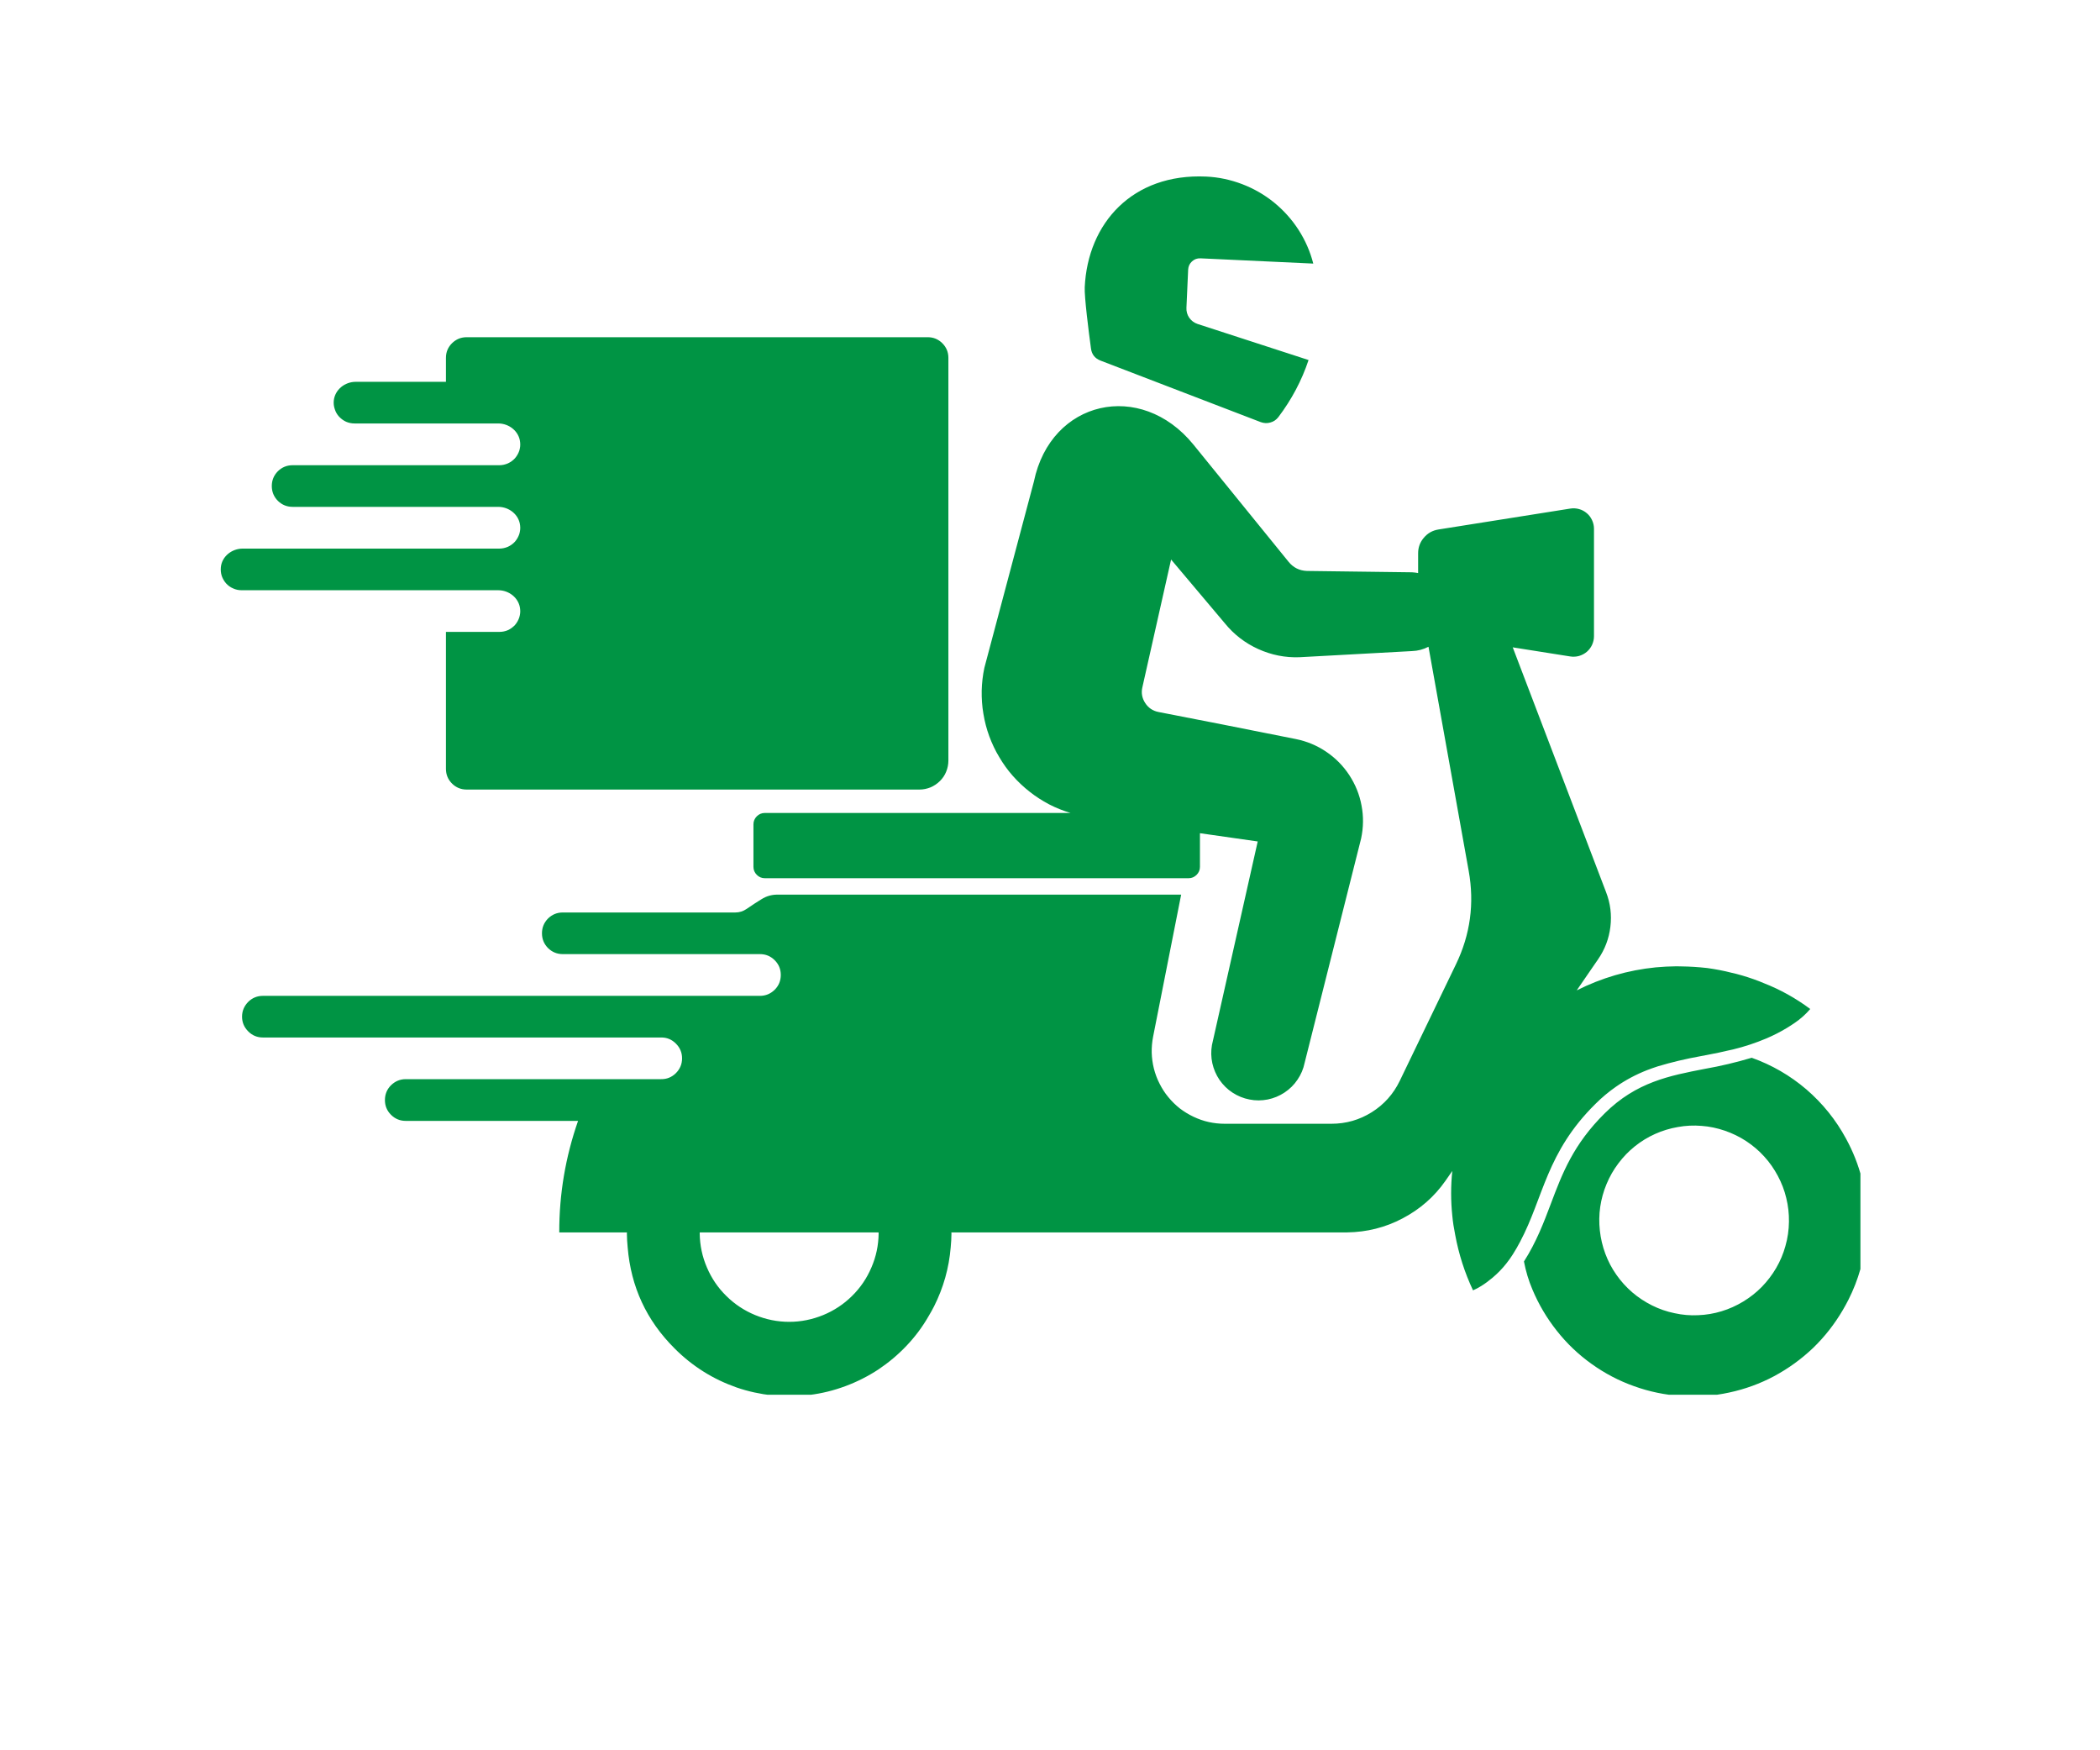 <svg xmlns="http://www.w3.org/2000/svg" xmlns:xlink="http://www.w3.org/1999/xlink" width="114" zoomAndPan="magnify" viewBox="0 0 85.5 71.25" height="95" preserveAspectRatio="xMidYMid meet" version="1.0"><defs><clipPath id="a0d4124c8b"><path d="M 8.949 7.051 L 75.746 7.051 L 75.746 56.777 L 8.949 56.777 Z M 8.949 7.051 " clip-rule="nonzero"/></clipPath></defs><g clip-path="url(#a0d4124c8b)"><path fill="#009444" d="M 75.16 46.352 C 74.746 45.586 74.207 44.918 73.547 44.348 C 72.883 43.781 72.141 43.352 71.32 43.059 C 70.691 43.246 70.055 43.398 69.406 43.512 C 67.977 43.789 66.625 44.047 65.34 45.316 C 64.055 46.586 63.609 47.762 63.141 49.004 C 62.852 49.77 62.551 50.562 62.047 51.352 C 62.121 51.742 62.234 52.125 62.391 52.492 C 62.645 53.098 62.977 53.66 63.387 54.176 C 63.793 54.691 64.266 55.141 64.801 55.523 C 65.336 55.906 65.914 56.211 66.535 56.43 C 67.152 56.652 67.793 56.785 68.449 56.828 C 69.105 56.875 69.754 56.828 70.398 56.688 C 71.043 56.551 71.656 56.328 72.234 56.02 C 72.816 55.707 73.344 55.324 73.82 54.871 C 74.293 54.414 74.695 53.898 75.027 53.332 C 75.109 53.191 75.184 53.055 75.258 52.91 C 75.668 52.098 75.91 51.238 75.984 50.336 C 76.004 50.137 76.016 49.934 76.016 49.73 C 76.02 48.531 75.734 47.406 75.16 46.352 Z M 72.691 50.727 C 72.605 51.039 72.48 51.336 72.316 51.617 C 72.152 51.898 71.957 52.152 71.73 52.387 C 71.504 52.617 71.25 52.816 70.973 52.984 C 70.695 53.152 70.402 53.285 70.09 53.379 C 69.781 53.473 69.461 53.527 69.137 53.539 C 68.812 53.555 68.492 53.527 68.176 53.457 C 67.855 53.391 67.551 53.285 67.262 53.141 C 66.973 52.996 66.703 52.82 66.457 52.609 C 66.211 52.395 65.992 52.156 65.809 51.891 C 65.621 51.625 65.473 51.34 65.359 51.035 C 65.246 50.73 65.172 50.418 65.137 50.094 C 65.102 49.773 65.105 49.449 65.152 49.129 C 65.199 48.809 65.285 48.496 65.41 48.199 C 65.535 47.898 65.695 47.617 65.891 47.359 C 66.086 47.098 66.309 46.867 66.562 46.664 C 66.816 46.461 67.09 46.293 67.387 46.16 C 67.684 46.027 67.992 45.934 68.312 45.879 C 68.633 45.82 68.953 45.805 69.277 45.832 C 69.602 45.855 69.914 45.922 70.223 46.027 C 70.531 46.133 70.82 46.273 71.09 46.449 C 71.363 46.629 71.609 46.836 71.828 47.078 C 72.047 47.316 72.23 47.582 72.383 47.867 C 72.535 48.152 72.652 48.453 72.727 48.77 C 72.805 49.086 72.84 49.406 72.836 49.73 C 72.832 50.07 72.785 50.402 72.691 50.727 Z M 65.793 44.238 C 66.191 43.961 66.613 43.738 67.062 43.562 C 67.203 43.508 67.348 43.457 67.492 43.41 C 68.062 43.238 68.645 43.102 69.23 42.996 C 69.379 42.969 69.527 42.941 69.676 42.91 C 69.883 42.871 70.09 42.828 70.301 42.777 C 70.387 42.758 70.477 42.738 70.566 42.719 C 71.031 42.605 71.48 42.457 71.922 42.27 C 72.207 42.148 72.484 42.008 72.754 41.844 C 72.867 41.777 72.969 41.707 73.062 41.645 C 73.301 41.484 73.516 41.293 73.703 41.074 C 73.117 40.637 72.48 40.281 71.797 40.016 C 71.738 39.992 71.684 39.969 71.625 39.945 C 71.32 39.828 71.012 39.727 70.695 39.645 C 70.633 39.629 70.57 39.613 70.512 39.602 C 70.18 39.516 69.844 39.453 69.504 39.406 C 69.152 39.367 68.801 39.344 68.449 39.34 C 68.383 39.34 68.316 39.336 68.25 39.336 C 67.973 39.34 67.695 39.352 67.414 39.379 C 66.281 39.492 65.211 39.805 64.195 40.316 L 64.777 39.469 L 65.062 39.055 C 65.34 38.652 65.508 38.211 65.566 37.727 C 65.625 37.242 65.566 36.773 65.391 36.32 L 61.59 26.352 L 63.934 26.723 C 64.055 26.742 64.172 26.734 64.289 26.703 C 64.406 26.668 64.512 26.613 64.605 26.535 C 64.699 26.453 64.77 26.359 64.82 26.25 C 64.871 26.137 64.898 26.023 64.898 25.898 L 64.898 21.523 C 64.898 21.402 64.871 21.285 64.82 21.176 C 64.77 21.066 64.699 20.969 64.605 20.891 C 64.512 20.812 64.406 20.754 64.289 20.723 C 64.172 20.691 64.055 20.684 63.934 20.703 L 58.562 21.555 C 58.324 21.594 58.129 21.703 57.973 21.887 C 57.816 22.07 57.738 22.281 57.738 22.52 L 57.738 23.328 C 57.656 23.312 57.574 23.301 57.488 23.297 L 53.207 23.242 C 52.902 23.23 52.656 23.105 52.465 22.871 L 48.586 18.094 C 46.441 15.465 42.781 16.285 42.094 19.605 L 40.078 27.184 C 40.012 27.492 39.977 27.805 39.969 28.121 C 39.965 28.434 39.984 28.746 40.039 29.059 C 40.09 29.371 40.168 29.672 40.277 29.969 C 40.387 30.266 40.52 30.551 40.684 30.82 C 40.844 31.094 41.027 31.348 41.234 31.582 C 41.445 31.82 41.672 32.035 41.922 32.23 C 42.168 32.426 42.434 32.594 42.711 32.742 C 42.992 32.887 43.285 33.004 43.586 33.094 L 31.137 33.094 C 31.012 33.094 30.902 33.141 30.812 33.23 C 30.723 33.32 30.676 33.43 30.676 33.555 L 30.676 35.289 C 30.676 35.414 30.723 35.523 30.812 35.613 C 30.902 35.703 31.012 35.75 31.137 35.75 L 48.395 35.75 C 48.52 35.75 48.629 35.703 48.719 35.613 C 48.809 35.523 48.855 35.414 48.855 35.289 L 48.855 33.918 L 51.207 34.254 L 49.344 42.539 C 49.301 42.785 49.305 43.035 49.359 43.281 C 49.414 43.527 49.512 43.754 49.652 43.961 C 49.797 44.168 49.973 44.344 50.184 44.48 C 50.395 44.617 50.625 44.711 50.871 44.758 C 51.121 44.809 51.367 44.805 51.613 44.758 C 51.863 44.707 52.09 44.613 52.301 44.473 C 52.512 44.332 52.688 44.16 52.828 43.949 C 52.969 43.742 53.066 43.516 53.117 43.266 L 55.418 34.129 C 55.512 33.684 55.52 33.238 55.434 32.793 C 55.352 32.344 55.184 31.934 54.934 31.551 C 54.684 31.172 54.371 30.855 53.996 30.602 C 53.621 30.348 53.207 30.176 52.762 30.086 C 50.828 29.695 48.418 29.227 47.168 28.984 C 46.934 28.938 46.754 28.816 46.625 28.617 C 46.496 28.418 46.457 28.203 46.512 27.973 L 47.68 22.777 L 49.867 25.371 C 50.238 25.828 50.695 26.18 51.23 26.422 C 51.766 26.664 52.328 26.777 52.914 26.754 L 57.488 26.504 C 57.727 26.496 57.949 26.438 58.16 26.328 L 59.797 35.453 C 60.035 36.777 59.863 38.047 59.277 39.258 L 56.988 44.004 C 56.73 44.535 56.352 44.961 55.848 45.277 C 55.348 45.59 54.801 45.746 54.207 45.746 L 49.863 45.746 C 49.645 45.746 49.43 45.723 49.215 45.676 C 49 45.629 48.793 45.555 48.594 45.461 C 48.395 45.367 48.211 45.254 48.035 45.121 C 47.863 44.984 47.707 44.832 47.566 44.66 C 47.426 44.492 47.309 44.309 47.211 44.113 C 47.109 43.918 47.035 43.711 46.98 43.5 C 46.926 43.285 46.898 43.07 46.891 42.852 C 46.887 42.629 46.906 42.414 46.949 42.195 L 48.09 36.418 L 31.648 36.418 C 31.418 36.418 31.203 36.48 31.008 36.602 C 30.852 36.695 30.645 36.832 30.398 37 C 30.262 37.094 30.109 37.145 29.941 37.145 L 22.914 37.145 C 22.68 37.145 22.48 37.227 22.312 37.391 C 22.148 37.559 22.066 37.758 22.066 37.992 C 22.066 38.227 22.148 38.426 22.312 38.594 C 22.48 38.758 22.68 38.84 22.914 38.84 L 30.941 38.84 C 31.176 38.84 31.375 38.922 31.543 39.09 C 31.707 39.254 31.789 39.453 31.789 39.688 C 31.789 39.922 31.707 40.125 31.543 40.289 C 31.375 40.453 31.176 40.539 30.941 40.539 L 10.703 40.539 C 10.473 40.539 10.27 40.621 10.105 40.785 C 9.941 40.953 9.855 41.152 9.855 41.387 C 9.855 41.621 9.941 41.82 10.105 41.984 C 10.27 42.152 10.473 42.234 10.703 42.234 L 26.91 42.234 C 27.148 42.23 27.348 42.312 27.516 42.48 C 27.684 42.645 27.77 42.848 27.77 43.082 C 27.77 43.32 27.684 43.52 27.516 43.688 C 27.348 43.852 27.148 43.934 26.91 43.93 L 16.52 43.93 C 16.285 43.93 16.086 44.016 15.918 44.18 C 15.754 44.344 15.672 44.547 15.672 44.781 C 15.672 45.016 15.754 45.215 15.918 45.379 C 16.086 45.547 16.285 45.629 16.52 45.629 L 23.535 45.629 C 23.023 47.098 22.766 48.609 22.77 50.168 L 25.527 50.168 C 25.527 50.184 25.523 50.199 25.523 50.215 C 25.523 50.406 25.539 50.594 25.555 50.777 C 25.688 52.383 26.32 53.75 27.461 54.887 C 27.816 55.246 28.207 55.559 28.633 55.828 C 29.059 56.098 29.512 56.312 29.988 56.48 C 30.465 56.645 30.957 56.75 31.457 56.805 C 31.961 56.855 32.461 56.848 32.961 56.785 C 33.465 56.723 33.949 56.602 34.422 56.426 C 34.895 56.25 35.344 56.023 35.766 55.746 C 36.184 55.465 36.566 55.145 36.914 54.777 C 37.262 54.41 37.562 54.008 37.812 53.57 C 37.891 53.441 37.961 53.309 38.031 53.176 C 38.41 52.422 38.637 51.621 38.707 50.777 C 38.723 50.594 38.738 50.406 38.738 50.215 C 38.738 50.199 38.734 50.184 38.734 50.168 L 54.855 50.168 C 55.652 50.156 56.402 49.969 57.105 49.598 C 57.812 49.227 58.395 48.719 58.852 48.066 L 59.129 47.668 C 59.066 48.273 59.066 48.879 59.129 49.484 C 59.152 49.746 59.195 50.008 59.246 50.262 C 59.391 51.051 59.633 51.805 59.973 52.527 C 60.09 52.477 60.199 52.418 60.305 52.352 C 60.469 52.25 60.625 52.133 60.773 52.008 C 60.977 51.836 61.16 51.648 61.324 51.441 C 61.422 51.32 61.512 51.191 61.594 51.062 C 61.703 50.891 61.801 50.719 61.891 50.547 C 62.848 48.746 62.949 46.918 64.961 44.934 C 65.219 44.676 65.496 44.445 65.793 44.238 Z M 35.773 50.215 C 35.766 50.695 35.672 51.152 35.48 51.594 C 35.293 52.035 35.031 52.422 34.688 52.758 C 34.348 53.094 33.957 53.352 33.512 53.535 C 33.07 53.715 32.609 53.809 32.133 53.809 C 31.652 53.809 31.191 53.715 30.75 53.535 C 30.305 53.352 29.914 53.094 29.574 52.758 C 29.23 52.422 28.969 52.035 28.781 51.594 C 28.59 51.152 28.496 50.695 28.488 50.215 C 28.488 50.199 28.492 50.184 28.492 50.168 L 35.77 50.168 C 35.77 50.184 35.773 50.199 35.773 50.215 Z M 44.418 14.184 C 44.324 13.5 44.145 12.07 44.164 11.695 C 44.285 9.086 46.105 7.051 49.109 7.188 C 49.613 7.211 50.102 7.316 50.574 7.496 C 51.047 7.676 51.48 7.926 51.871 8.242 C 52.262 8.562 52.598 8.934 52.871 9.359 C 53.145 9.785 53.344 10.242 53.469 10.73 L 48.875 10.516 C 48.742 10.512 48.629 10.551 48.531 10.641 C 48.434 10.73 48.383 10.84 48.375 10.973 L 48.305 12.527 C 48.297 12.676 48.336 12.812 48.418 12.934 C 48.504 13.055 48.617 13.141 48.758 13.188 L 53.277 14.656 C 52.996 15.5 52.582 16.273 52.047 16.98 C 51.961 17.09 51.855 17.164 51.723 17.199 C 51.59 17.238 51.461 17.23 51.332 17.184 L 44.809 14.68 C 44.578 14.59 44.449 14.426 44.418 14.184 Z M 18.156 24.027 L 9.836 24.027 C 9.715 24.027 9.602 24.004 9.492 23.953 C 9.379 23.906 9.285 23.836 9.203 23.746 C 9.125 23.656 9.066 23.555 9.027 23.441 C 8.992 23.328 8.98 23.211 8.992 23.09 C 9.035 22.648 9.441 22.332 9.883 22.332 L 20.332 22.332 C 20.453 22.332 20.57 22.305 20.68 22.258 C 20.789 22.207 20.883 22.141 20.965 22.051 C 21.043 21.961 21.102 21.859 21.141 21.746 C 21.176 21.629 21.191 21.512 21.176 21.395 C 21.133 20.953 20.73 20.633 20.285 20.633 L 11.914 20.633 C 11.68 20.633 11.48 20.551 11.312 20.387 C 11.148 20.219 11.066 20.02 11.066 19.785 C 11.066 19.551 11.148 19.352 11.312 19.184 C 11.48 19.02 11.68 18.938 11.914 18.938 L 20.332 18.938 C 20.453 18.938 20.57 18.91 20.68 18.863 C 20.789 18.812 20.883 18.746 20.965 18.656 C 21.043 18.566 21.102 18.465 21.141 18.352 C 21.176 18.238 21.191 18.121 21.176 18 C 21.133 17.559 20.73 17.238 20.285 17.238 L 14.434 17.238 C 14.316 17.238 14.199 17.215 14.09 17.168 C 13.98 17.117 13.887 17.047 13.805 16.961 C 13.723 16.871 13.664 16.77 13.629 16.652 C 13.59 16.539 13.578 16.422 13.59 16.305 C 13.637 15.863 14.039 15.543 14.484 15.543 L 18.156 15.543 L 18.156 14.566 C 18.156 14.336 18.238 14.137 18.402 13.973 C 18.57 13.809 18.766 13.727 19 13.727 L 37.773 13.727 C 38.004 13.727 38.203 13.809 38.367 13.973 C 38.531 14.137 38.613 14.336 38.613 14.566 L 38.613 30.961 C 38.613 31.117 38.582 31.27 38.523 31.414 C 38.465 31.559 38.379 31.684 38.27 31.793 C 38.156 31.906 38.031 31.988 37.887 32.051 C 37.742 32.109 37.594 32.141 37.438 32.141 L 19 32.141 C 18.766 32.141 18.566 32.059 18.402 31.895 C 18.238 31.73 18.156 31.531 18.156 31.297 L 18.156 25.723 L 20.332 25.723 C 20.453 25.723 20.57 25.699 20.68 25.652 C 20.789 25.602 20.883 25.531 20.965 25.445 C 21.043 25.355 21.102 25.254 21.141 25.137 C 21.176 25.023 21.191 24.906 21.176 24.789 C 21.133 24.348 20.73 24.027 20.285 24.027 Z M 18.156 24.027 " fill-opacity="1" fill-rule="nonzero"/></g></svg>